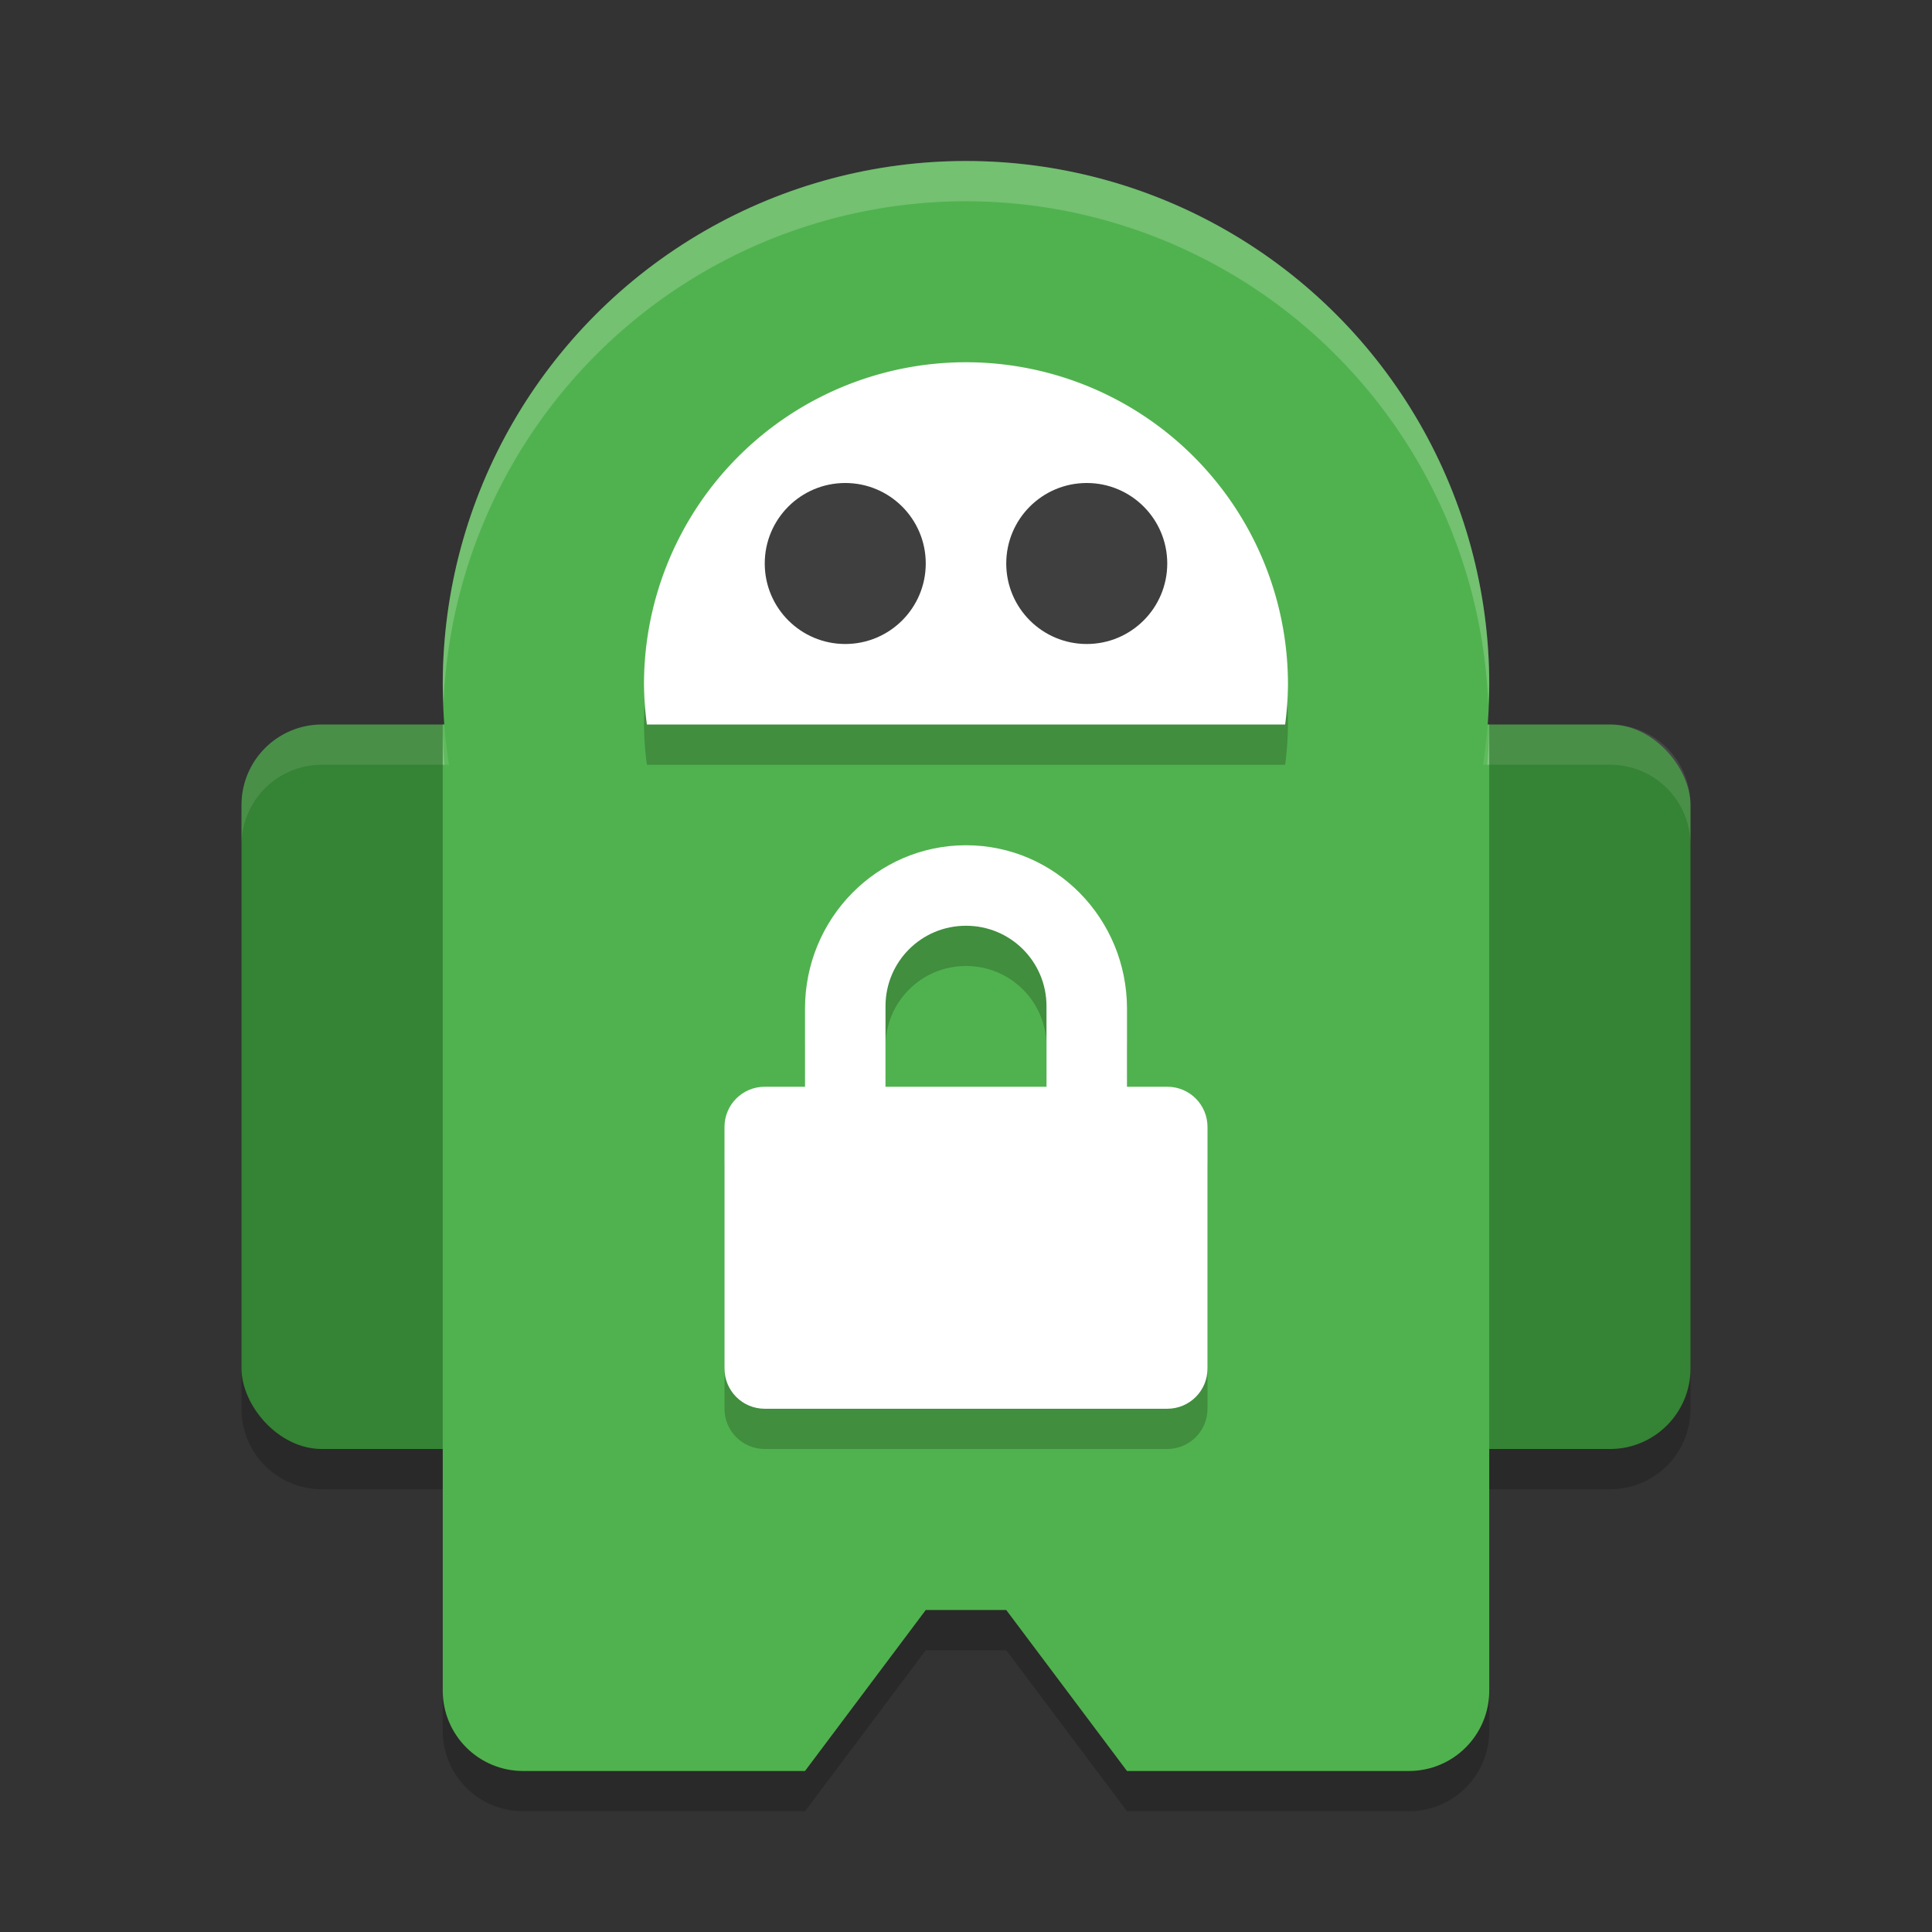 <svg height="48" viewBox="0 0 48 48" width="48" xmlns="http://www.w3.org/2000/svg"><rect x="0" y="0" width="48" height="48" fill="#333333" stroke="none"/><path d="m13 19h22 2v24c0 1.108-.892 2-2 2h-7l-3-4h-2l-3 4h-7c-1.108 0-2-.892-2-2v-24z" opacity=".2"/><path d="m8 19c-1.108 0-2 .892-2 2v14c0 1.108.892 2 2 2h4c1.108 0 2-.892 2-2v-14c0-1.108-.892-2-2-2zm28 0c-1.108 0-2 .892-2 2v14c0 1.108.892 2 2 2h4c1.108 0 2-.892 2-2v-14c0-1.108-.892-2-2-2z" opacity=".2"/><rect fill="#358334" height="18" rx="2" width="8" x="6" y="18"/><rect fill="#358334" height="18" rx="2" width="8" x="34" y="18"/><path d="m13 18h22 2v24c0 1.108-.892 2-2 2h-7l-3-4h-2l-3 4h-7c-1.108 0-2-.892-2-2v-24z" fill="#50b24e"/><path d="m8 18c-1.108 0-2 .892-2 2v1c0-1.108.892-2 2-2h4c1.108 0 2 .892 2 2v-1c0-1.108-.892-2-2-2zm28 0c-1.108 0-2 .892-2 2v1c0-1.108.892-2 2-2h4c1.108 0 2 .892 2 2v-1c0-1.108-.892-2-2-2z" fill="#fff" opacity=".1"/><circle cx="24" cy="17" fill="#50b24e" r="13"/><path d="m24 10a8 8 0 0 0 -8 8 8 8 0 0 0  .072 1h15.857a8 8 0 0 0  .07-1 8 8 0 0 0 -8-8z" opacity=".2"/><path d="m24 9a8 8 0 0 0 -8 8 8 8 0 0 0  .072 1h15.857a8 8 0 0 0  .07-1 8 8 0 0 0 -8-8z" fill="#fff"/><circle cx="21" cy="14" fill="#3f3f3f" r="2"/><circle cx="27" cy="14" fill="#3f3f3f" r="2"/><path d="m24 22c-2.216 0-4 1.822-4 4.062v1.938h-1c-.554 0-1 .446-1 1v6c0 .554.446 1 1 1h10c .554 0 1-.446 1-1v-6c0-.554-.446-1-1-1h-1v-1.938c0-2.24-1.784-4.062-4-4.062zm0 2c1.108 0 2 .892 2 2v2h-4v-2c0-1.108.892-2 2-2z" opacity=".2"/><path d="m24 21c-2.216 0-4 1.822-4 4.062v1.938h-1c-.554 0-1 .446-1 1v6c0 .554.446 1 1 1h10c .554 0 1-.446 1-1v-6c0-.554-.446-1-1-1h-1v-1.938c0-2.24-1.784-4.062-4-4.062zm0 2c1.108 0 2 .892 2 2v2h-4v-2c0-1.108.892-2 2-2z" fill="#fff"/><path d="m24 4a13 13 0 0 0 -13 13 13 13 0 0 0  .02.457 13 13 0 0 1 12.98-12.457 13 13 0 0 1 12.975 12.504 13 13 0 0 0  .025-.504 13 13 0 0 0 -13-13zm-13 14v1h .043a13 13 0 0 1 -.043-1zm26 0a13 13 0 0 1 -.049 1h .049z" fill="#fff" opacity=".2"/></svg>